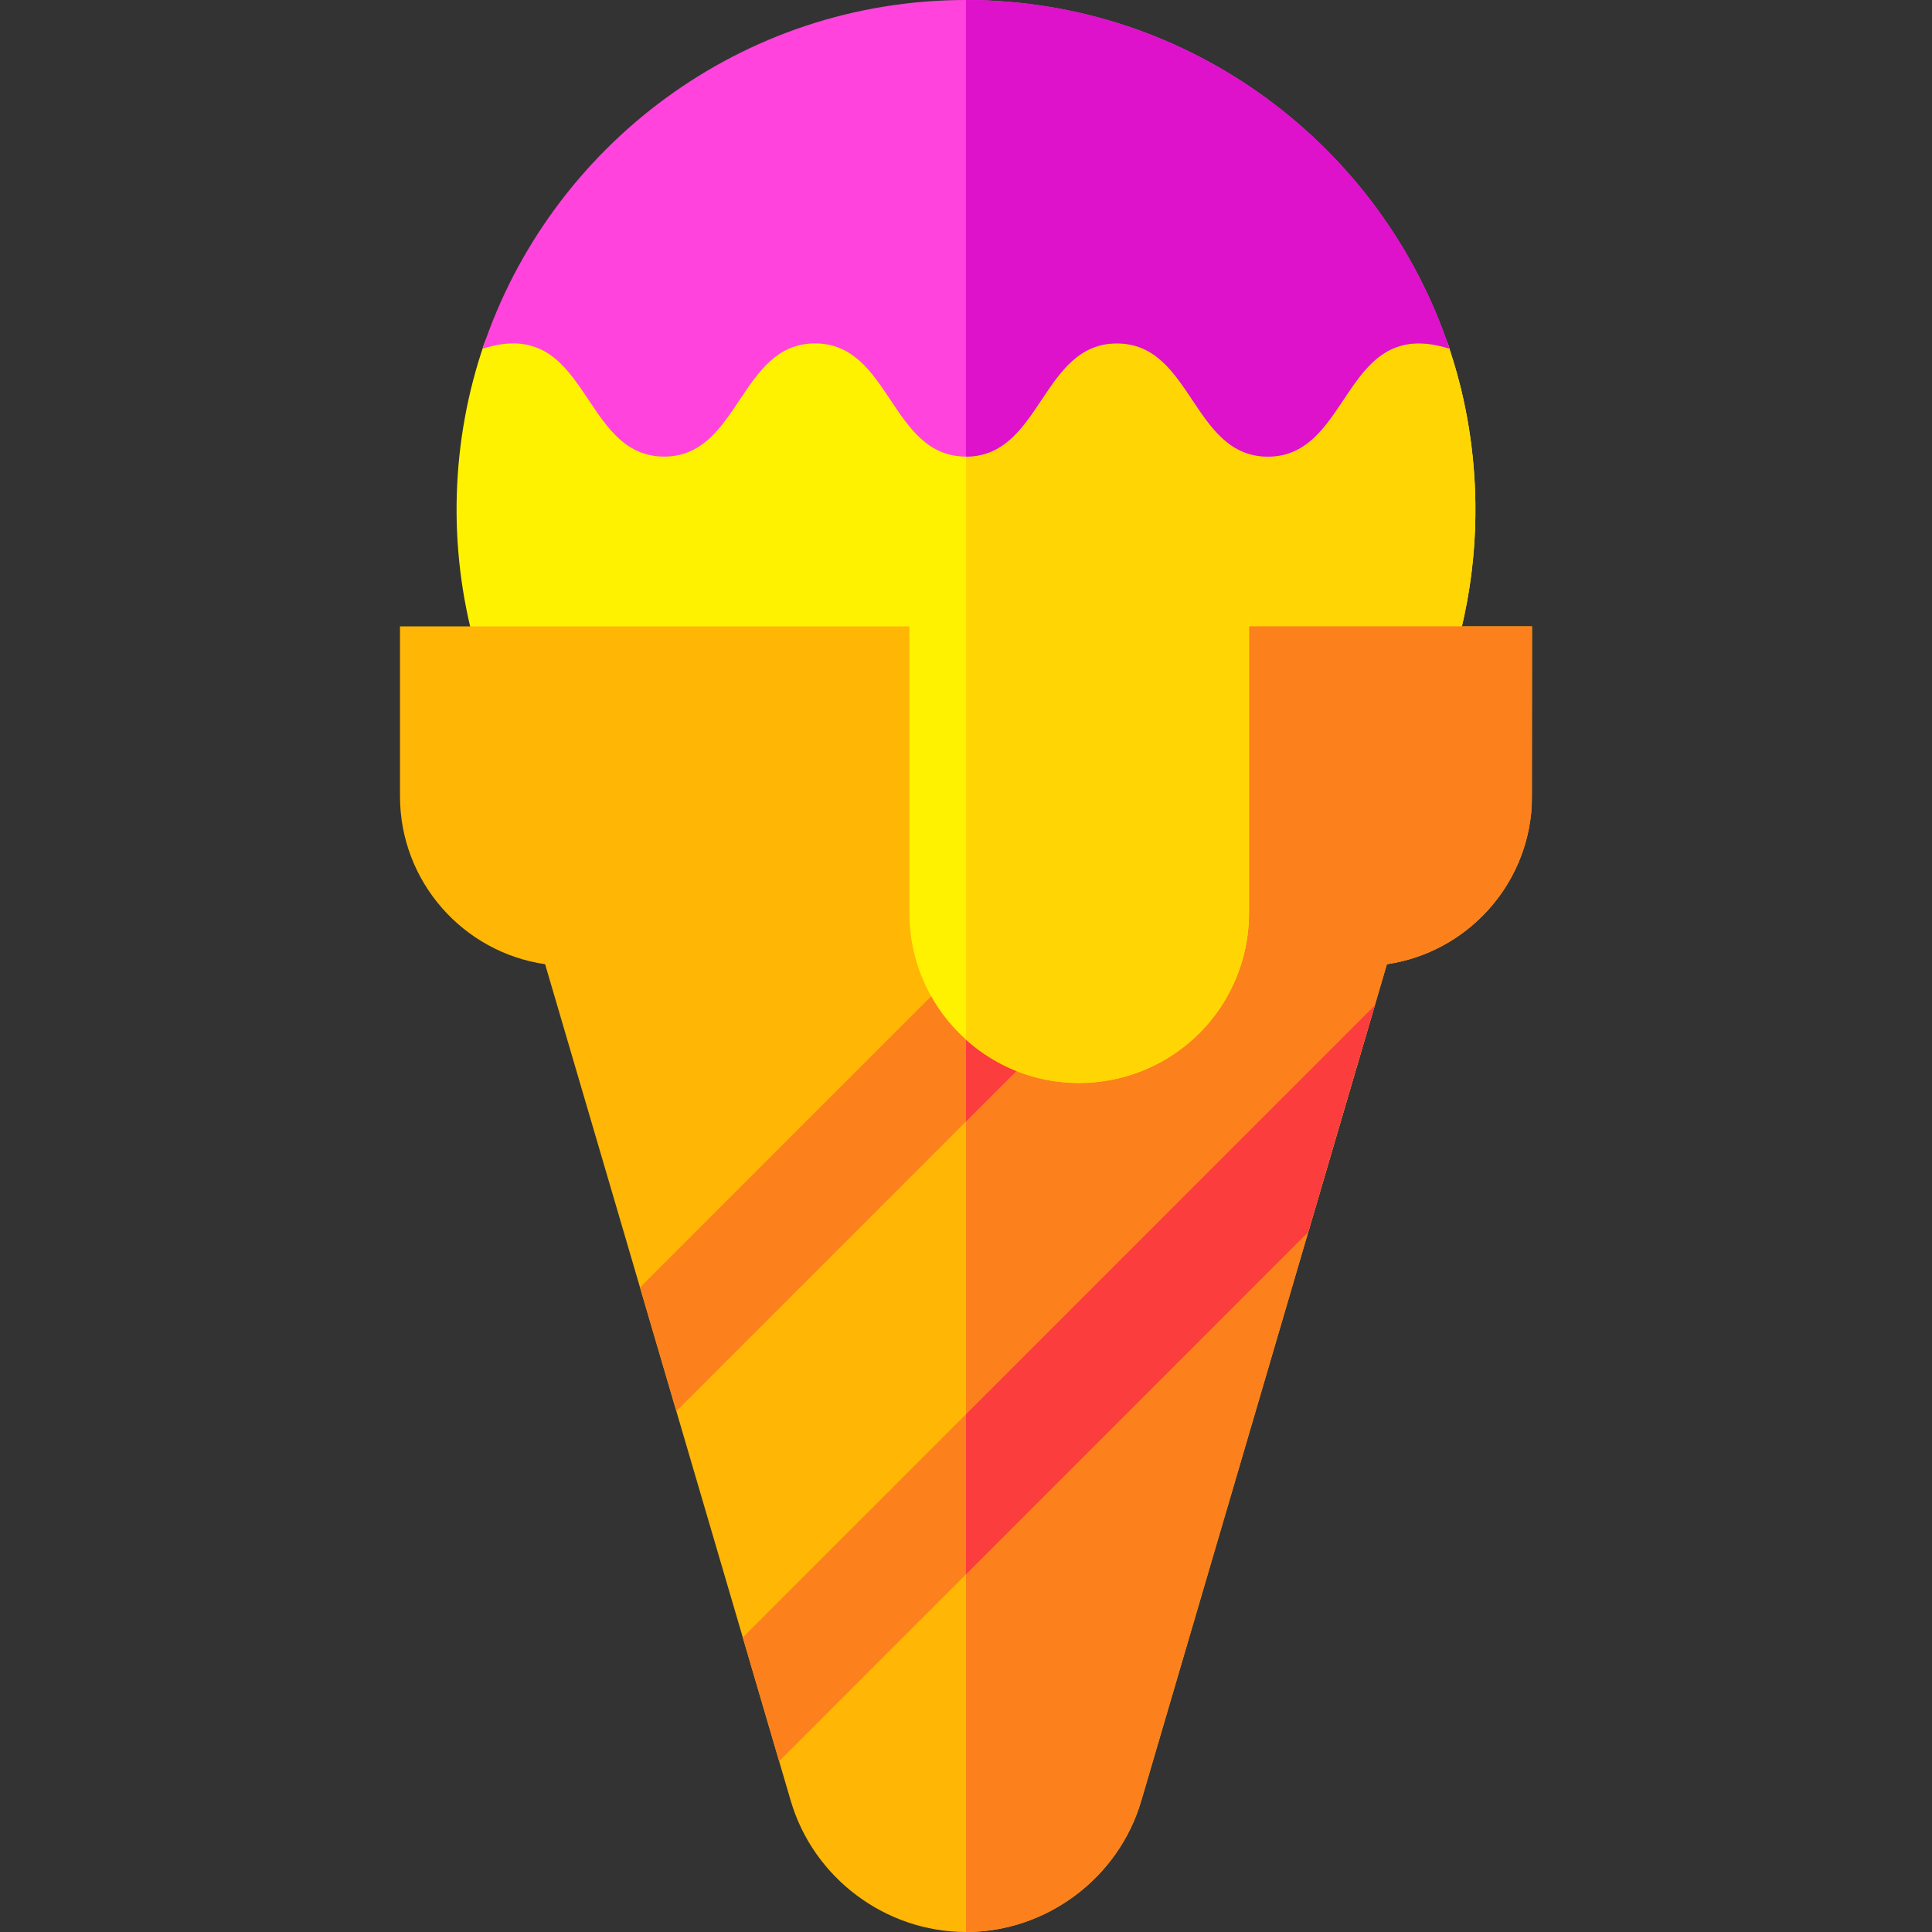 <svg id="Capa_1" enable-background="new 0 0 512 512" height="512" viewBox="0 0 512 512" width="512" xmlns="http://www.w3.org/2000/svg"><rect x="0" y="0" width="512" height="512" fill="#333333" stroke="none"/><g><path d="m369.11 250.18c-16.902 57.532-56.219 191.464-66.67 227.06-6.01 20.47-25.11 34.76-46.44 34.76s-40.43-14.29-46.44-34.76c-9.089-30.984-14.72-50.132-66.67-227.06 5.71 1.177-8.528.82 218.11.82 2.78 0 5.49-.28 8.11-.82z" fill="#ffb605"/><path d="m369.11 250.18c-4.98 16.95-66.23 225.56-66.67 227.06-6.01 20.47-25.11 34.76-46.44 34.76v-260.97c1.002-.008 37.824-.017 46.19-.01 66.18.01 62.06.16 66.92-.84z" fill="#fc811c"/><path d="m302.19 251.02c-5.097 5.097-117.078 117.078-122.95 122.95l-9.63-32.79c3.091-3.091 83.719-83.719 90.15-90.15 16.66-.01 30.66-.02 42.43-.01z" fill="#fc811c"/><path d="m302.21 251-46.21 46.21v-42.42c1.32-1.32 2.58-2.58 3.79-3.79z" fill="#fb3e3d"/><path d="m364.33 266.45-17.64 60.07-140.21 140.22-9.63-32.8z" fill="#fc811c"/><path d="m364.33 266.45c-.181.615-17.64 60.07-17.64 60.07l-90.69 90.7v-42.43z" fill="#fb3e3d"/><path d="m386.13 171h-260.26c-7.23-26.11-6.4-54.13 2.41-79.77 1.05-3.05 3.9-5.14 7.13-5.22 13.06-.31 19.55 9.42 24.74 17.21 5.29 7.93 8.88 12.78 15.85 12.78s10.56-4.85 15.84-12.78c5.12-7.67 11.48-17.22 24.15-17.22 12.68 0 19.04 9.55 24.16 17.23 5.28 7.92 8.87 12.77 15.84 12.77s10.56-4.85 15.84-12.77c5.12-7.68 11.48-17.23 24.16-17.23s19.04 9.55 24.16 17.22c5.28 7.93 8.87 12.78 15.85 12.78 6.97 0 10.56-4.85 15.83-12.77 5.12-7.68 11.49-17.23 24.17-17.23 3.68 0 6.73 2.31 7.82 5.51 8.55 25.1 9.65 53 2.31 79.49z" fill="#fff200"/><path d="m386.14 171h-130.14v-55c6.96 0 10.55-4.85 15.83-12.77 5.12-7.68 11.48-17.23 24.16-17.23s19.04 9.55 24.16 17.22c5.28 7.93 8.87 12.78 15.85 12.78 6.97 0 10.56-4.85 15.83-12.77 5.12-7.68 11.49-17.23 24.17-17.23 3.708 0 6.769 2.355 7.82 5.51.09.27.18.54.27.81 0 1.045 14.078 35.246 2.05 78.68z" fill="#ffd604"/><path d="m384.11 92.39c-28.4-9-25.72 28.61-48.11 28.61-20.01 0-20.01-30-40.01-30s-20 30-40 30-20-30-40-30c-19.99 0-19.99 30-39.99 30-22.4 0-19.72-37.62-48.11-28.6 17.88-53.63 68.55-92.4 128.11-92.4s110.23 38.76 128.11 92.39z" fill="#ff43dc"/><path d="m384.11 92.39c-28.4-9-25.72 28.61-48.11 28.61-20.01 0-20.01-30-40.01-30s-20 30-40 30v-121h.01c59.56 0 110.23 38.76 128.11 92.39z" fill="#dd12ca"/><g><path d="m406 166-.08 47.62c-1.23 21.41-17.491 38.857-38.381 41.907l-223.039.003c-21.77-3.15-38.5-21.89-38.5-44.53v-45h254.06z" fill="#ffb605"/></g><path d="m406 166v45c0 24.81-20.19 45-45 45h-105v-90z" fill="#fc811c"/><path d="m331 163v79c0 24.81-20.19 45-45 45s-45-20.19-45-45v-79z" fill="#fff200"/><path d="m331 161v81c0 4.88-.78 9.59-2.24 14-10.096 30.821-48.633 41.172-72.76 19.5v-114.5z" fill="#ffd604"/></g></svg>